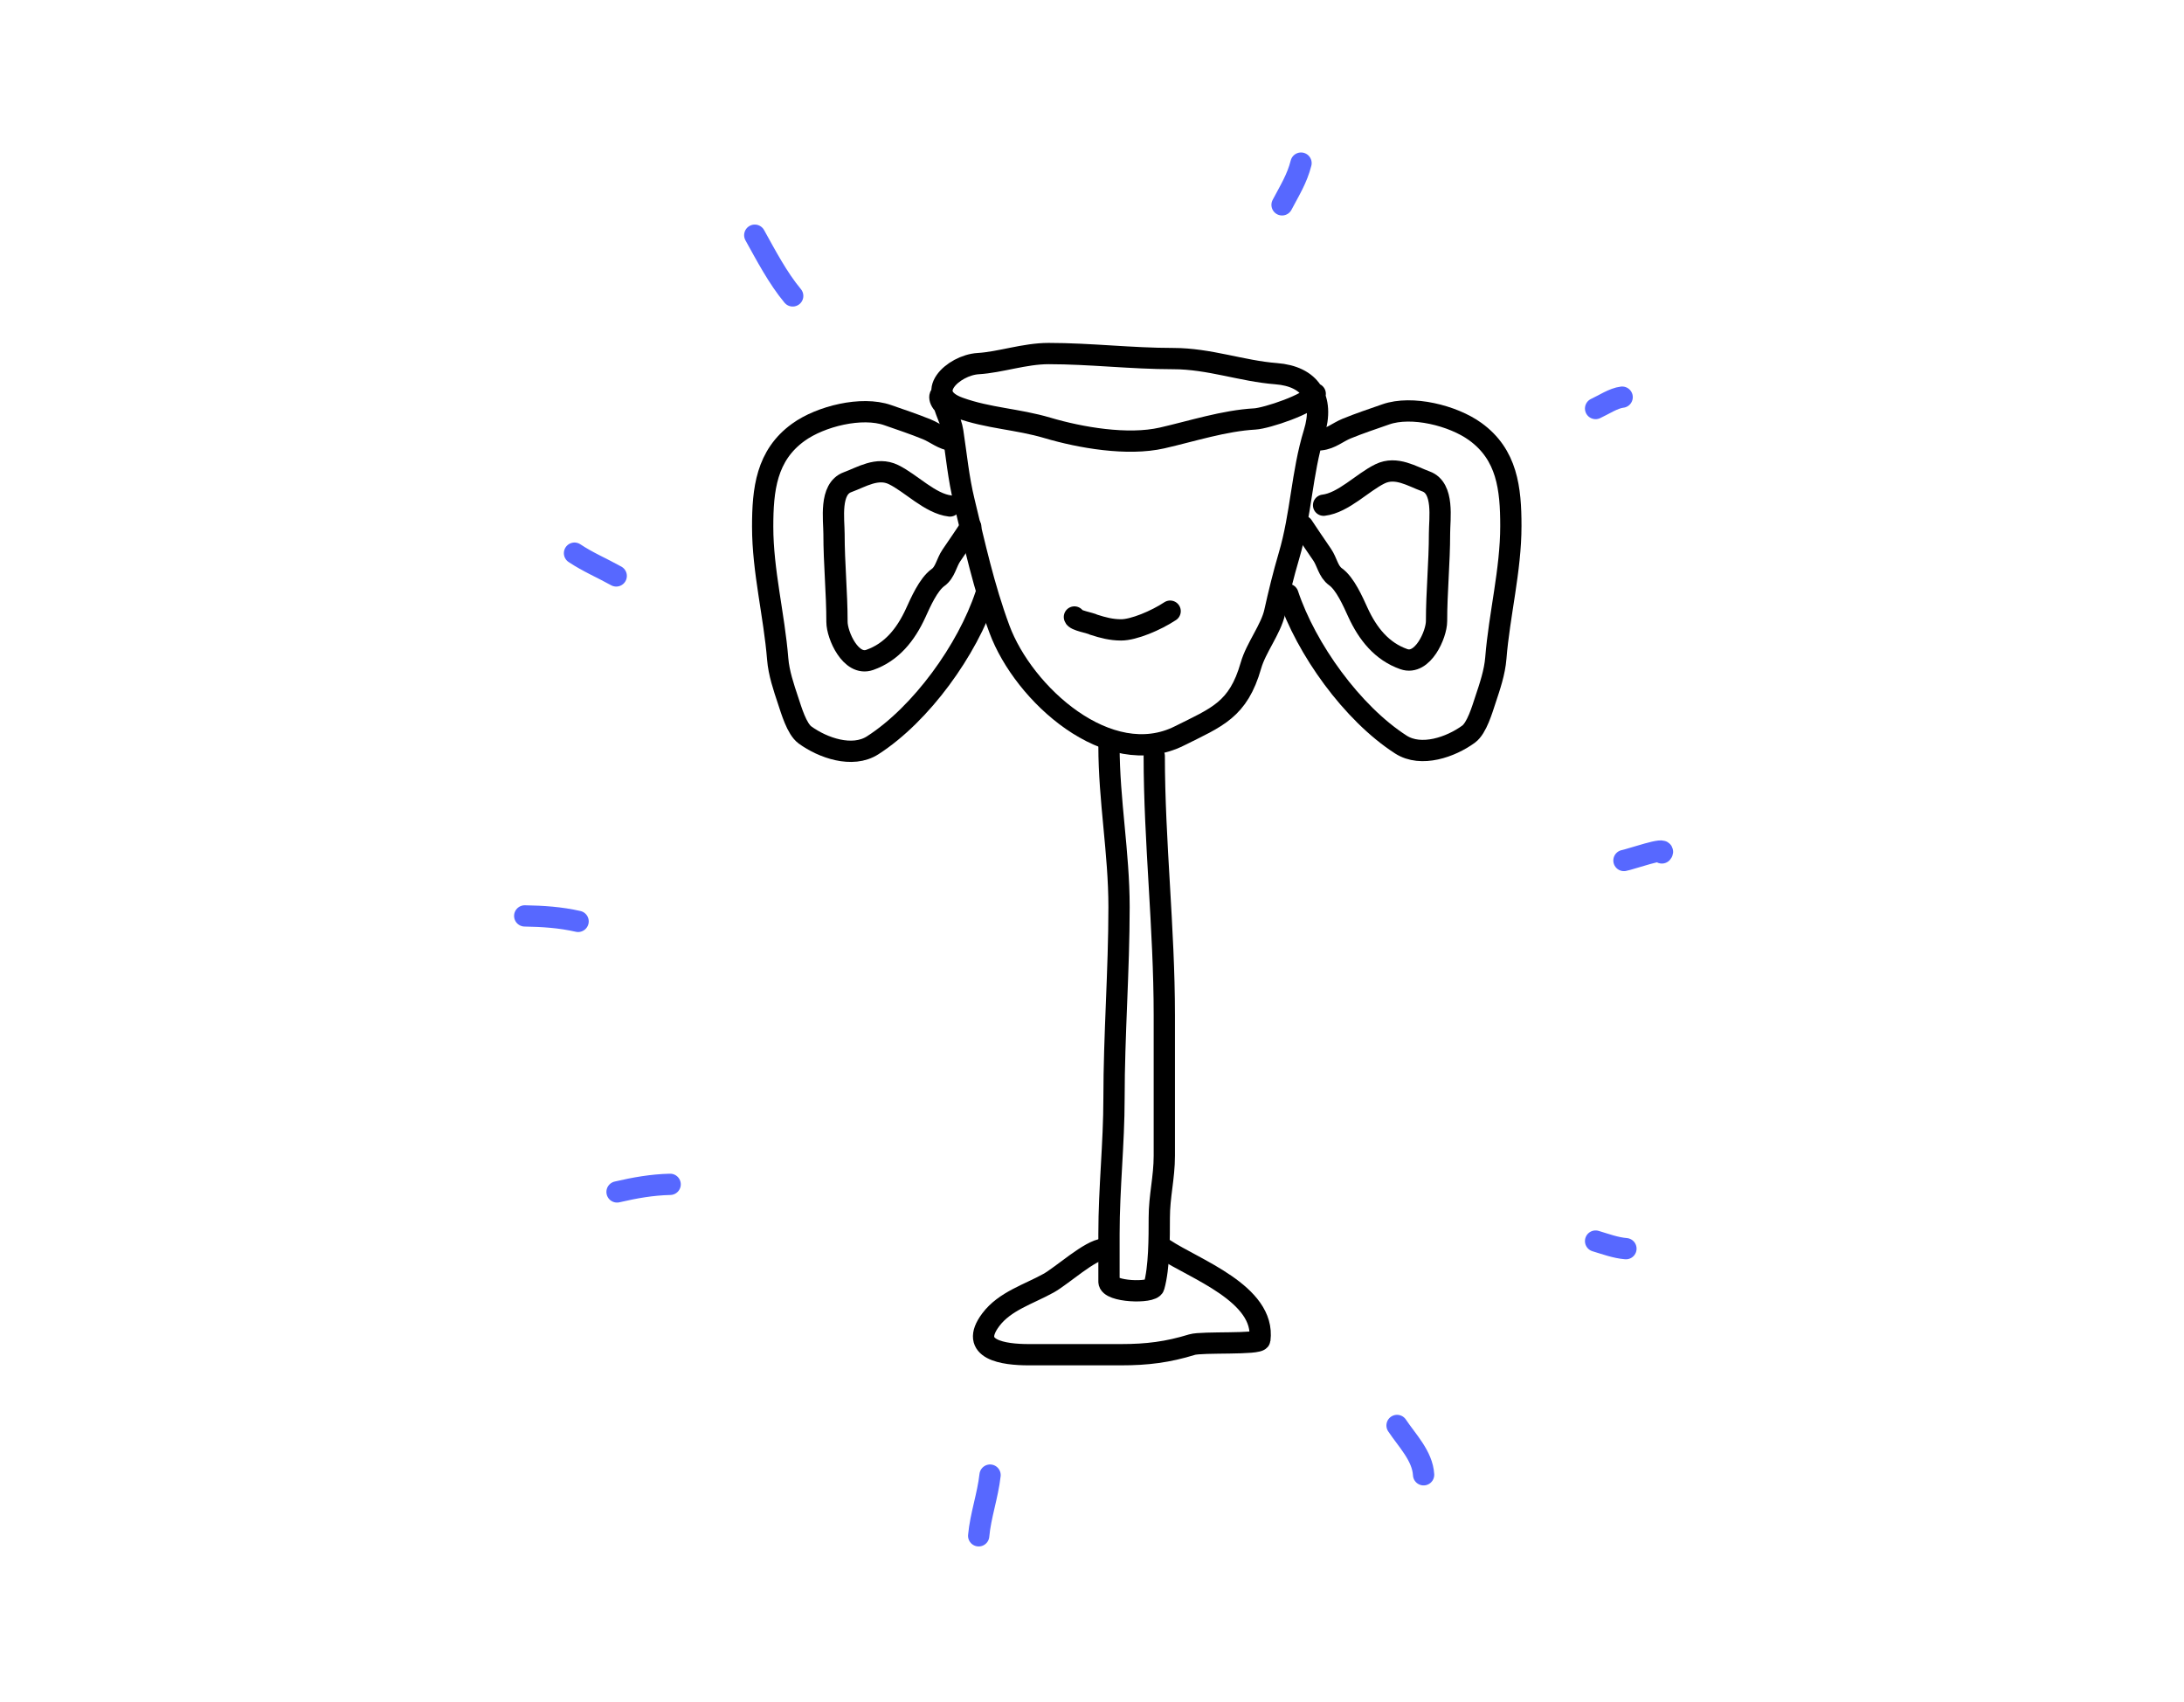 <svg width="308" height="240" viewBox="0 0 308 240" fill="none" xmlns="http://www.w3.org/2000/svg">
<rect width="308" height="240" fill="white"/>
<path d="M132.985 56.947C132.121 55.976 132.761 55.174 132.945 56.278C133.213 57.888 134.121 59.273 134.364 60.849C134.885 64.239 135.155 67.351 135.98 70.741C137.477 76.898 138.725 82.716 140.946 88.713C144.341 97.882 156.341 108.76 166.326 103.768C171.623 101.119 174.623 100.111 176.415 93.836C177.132 91.328 179.227 88.732 179.765 86.309C180.351 83.672 180.999 81.007 181.775 78.387C183.494 72.586 183.575 66.725 185.322 61.046C186.834 56.133 184.776 53.061 179.962 52.691C175.138 52.32 170.535 50.563 165.459 50.563C159.514 50.563 153.767 49.853 147.882 49.853C144.485 49.853 141.044 51.09 137.95 51.272C134.436 51.479 129.997 55.601 135.27 57.499C139.404 58.987 143.464 59.075 147.724 60.337C152.351 61.708 159.009 62.87 163.883 61.756C168.142 60.782 172.649 59.316 176.967 59.076C178.609 58.984 184.772 56.945 185.48 55.529" stroke="black" stroke-width="3" stroke-linecap="round"/>
<path d="M156.395 105.186C156.395 112.859 157.813 120.215 157.813 127.886C157.813 136.879 157.104 145.95 157.104 154.843C157.104 161.266 156.395 167.493 156.395 173.997C156.395 176.244 156.395 178.49 156.395 180.736C156.395 182.188 162.46 182.385 162.74 181.406C163.495 178.762 163.489 174.471 163.489 171.711C163.489 168.625 164.198 166.088 164.198 162.962C164.198 156.354 164.198 149.746 164.198 143.138C164.198 130.89 162.779 118.609 162.779 106.604" stroke="black" stroke-width="3" stroke-linecap="round"/>
<path d="M155.685 176.125C153.723 176.248 149.766 179.886 147.881 180.933C145.054 182.504 141.699 183.462 139.723 186.096C136.526 190.358 141.595 191.022 145.044 191.022C149.405 191.022 153.767 191.022 158.128 191.022C161.774 191.022 164.668 190.659 168.099 189.604C169.5 189.172 177.585 189.62 177.676 188.894C178.485 182.419 168.409 178.933 164.197 176.125" stroke="black" stroke-width="3" stroke-linecap="round"/>
<path d="M134.387 62.123C132.961 61.98 131.968 61.053 130.707 60.539C128.85 59.782 127.107 59.208 125.187 58.536C121.531 57.256 115.729 58.688 112.586 60.958C108.07 64.22 107.556 69.014 107.556 74.28C107.556 80.498 109.183 86.762 109.675 92.913C109.835 94.907 110.516 96.903 111.142 98.782C111.591 100.127 112.35 102.774 113.518 103.627C116.006 105.445 120.2 106.937 123.067 105.094C129.941 100.676 136.434 91.617 138.998 83.923" stroke="black" stroke-width="3" stroke-linecap="round"/>
<path d="M133.967 71.346C131.166 71.016 128.49 68.129 126.002 66.921C123.717 65.811 121.483 67.281 119.527 67.992C116.927 68.937 117.617 73.256 117.617 75.305C117.617 79.469 118.036 83.562 118.036 87.696C118.036 89.563 119.983 93.986 122.648 93.053C125.757 91.965 127.741 89.476 129.123 86.462C129.821 84.939 130.912 82.415 132.29 81.431C133.314 80.699 133.473 79.326 134.177 78.31C135.193 76.842 136.02 75.603 136.902 74.281" stroke="black" stroke-width="3" stroke-linecap="round"/>
<path d="M186.239 62.013C187.665 61.871 188.658 60.943 189.919 60.429C191.776 59.673 193.519 59.098 195.439 58.426C199.095 57.147 204.897 58.579 208.039 60.849C212.556 64.11 213.07 68.904 213.07 74.171C213.07 80.388 211.443 86.652 210.951 92.804C210.791 94.798 210.11 96.793 209.484 98.673C209.035 100.018 208.276 102.664 207.108 103.518C204.62 105.336 200.426 106.828 197.559 104.985C190.685 100.566 184.192 91.508 181.628 83.814" stroke="black" stroke-width="3" stroke-linecap="round"/>
<path d="M186.659 71.237C189.46 70.907 192.136 68.02 194.624 66.811C196.909 65.702 199.143 67.171 201.099 67.883C203.699 68.828 203.009 73.147 203.009 75.196C203.009 79.36 202.59 83.453 202.59 87.587C202.59 89.454 200.643 93.876 197.978 92.944C194.869 91.856 192.885 89.367 191.503 86.352C190.805 84.829 189.714 82.306 188.336 81.321C187.312 80.59 187.153 79.217 186.449 78.201C185.433 76.733 184.606 75.494 183.724 74.171" stroke="black" stroke-width="3" stroke-linecap="round"/>
<path d="M234.368 120.267C235.201 119.315 229.846 121.199 229.019 121.337" stroke="#5768FF" stroke-width="3" stroke-linecap="round"/>
<path d="M228.764 56.001C227.554 56.135 226.102 57.113 225.019 57.605" stroke="#5768FF" stroke-width="3" stroke-linecap="round"/>
<path d="M229.299 176.07C227.826 175.948 226.425 175.422 225.019 175" stroke="#5768FF" stroke-width="3" stroke-linecap="round"/>
<path d="M200.764 207.955C200.616 205.301 198.427 203.113 197.019 201" stroke="#5768FF" stroke-width="3" stroke-linecap="round"/>
<path d="M138.019 216.56C138.278 213.708 139.303 210.886 139.624 208" stroke="#5768FF" stroke-width="3" stroke-linecap="round"/>
<path d="M94.508 167C91.917 167.058 89.534 167.49 87.018 168.07" stroke="#5768FF" stroke-width="3" stroke-linecap="round"/>
<path d="M81.526 129.921C78.998 129.351 76.581 129.194 74 129.15" stroke="#5768FF" stroke-width="3" stroke-linecap="round"/>
<path d="M86.903 81.21C84.881 80.081 82.926 79.272 81.019 78" stroke="#5768FF" stroke-width="3" stroke-linecap="round"/>
<path d="M111.791 41.725C109.696 39.21 108.028 36.022 106.441 33.165" stroke="#5768FF" stroke-width="3" stroke-linecap="round"/>
<path d="M180.803 28.885C181.855 26.886 182.929 25.195 183.478 23" stroke="#5768FF" stroke-width="3" stroke-linecap="round"/>
<path d="M151.519 87C151.579 87.484 153.805 87.829 154.279 88.1C155.519 88.5 156.722 88.82 158.107 88.82C159.887 88.82 163.019 87.5 165.019 86.179" stroke="black" stroke-width="3" stroke-linecap="round"/>
</svg>
